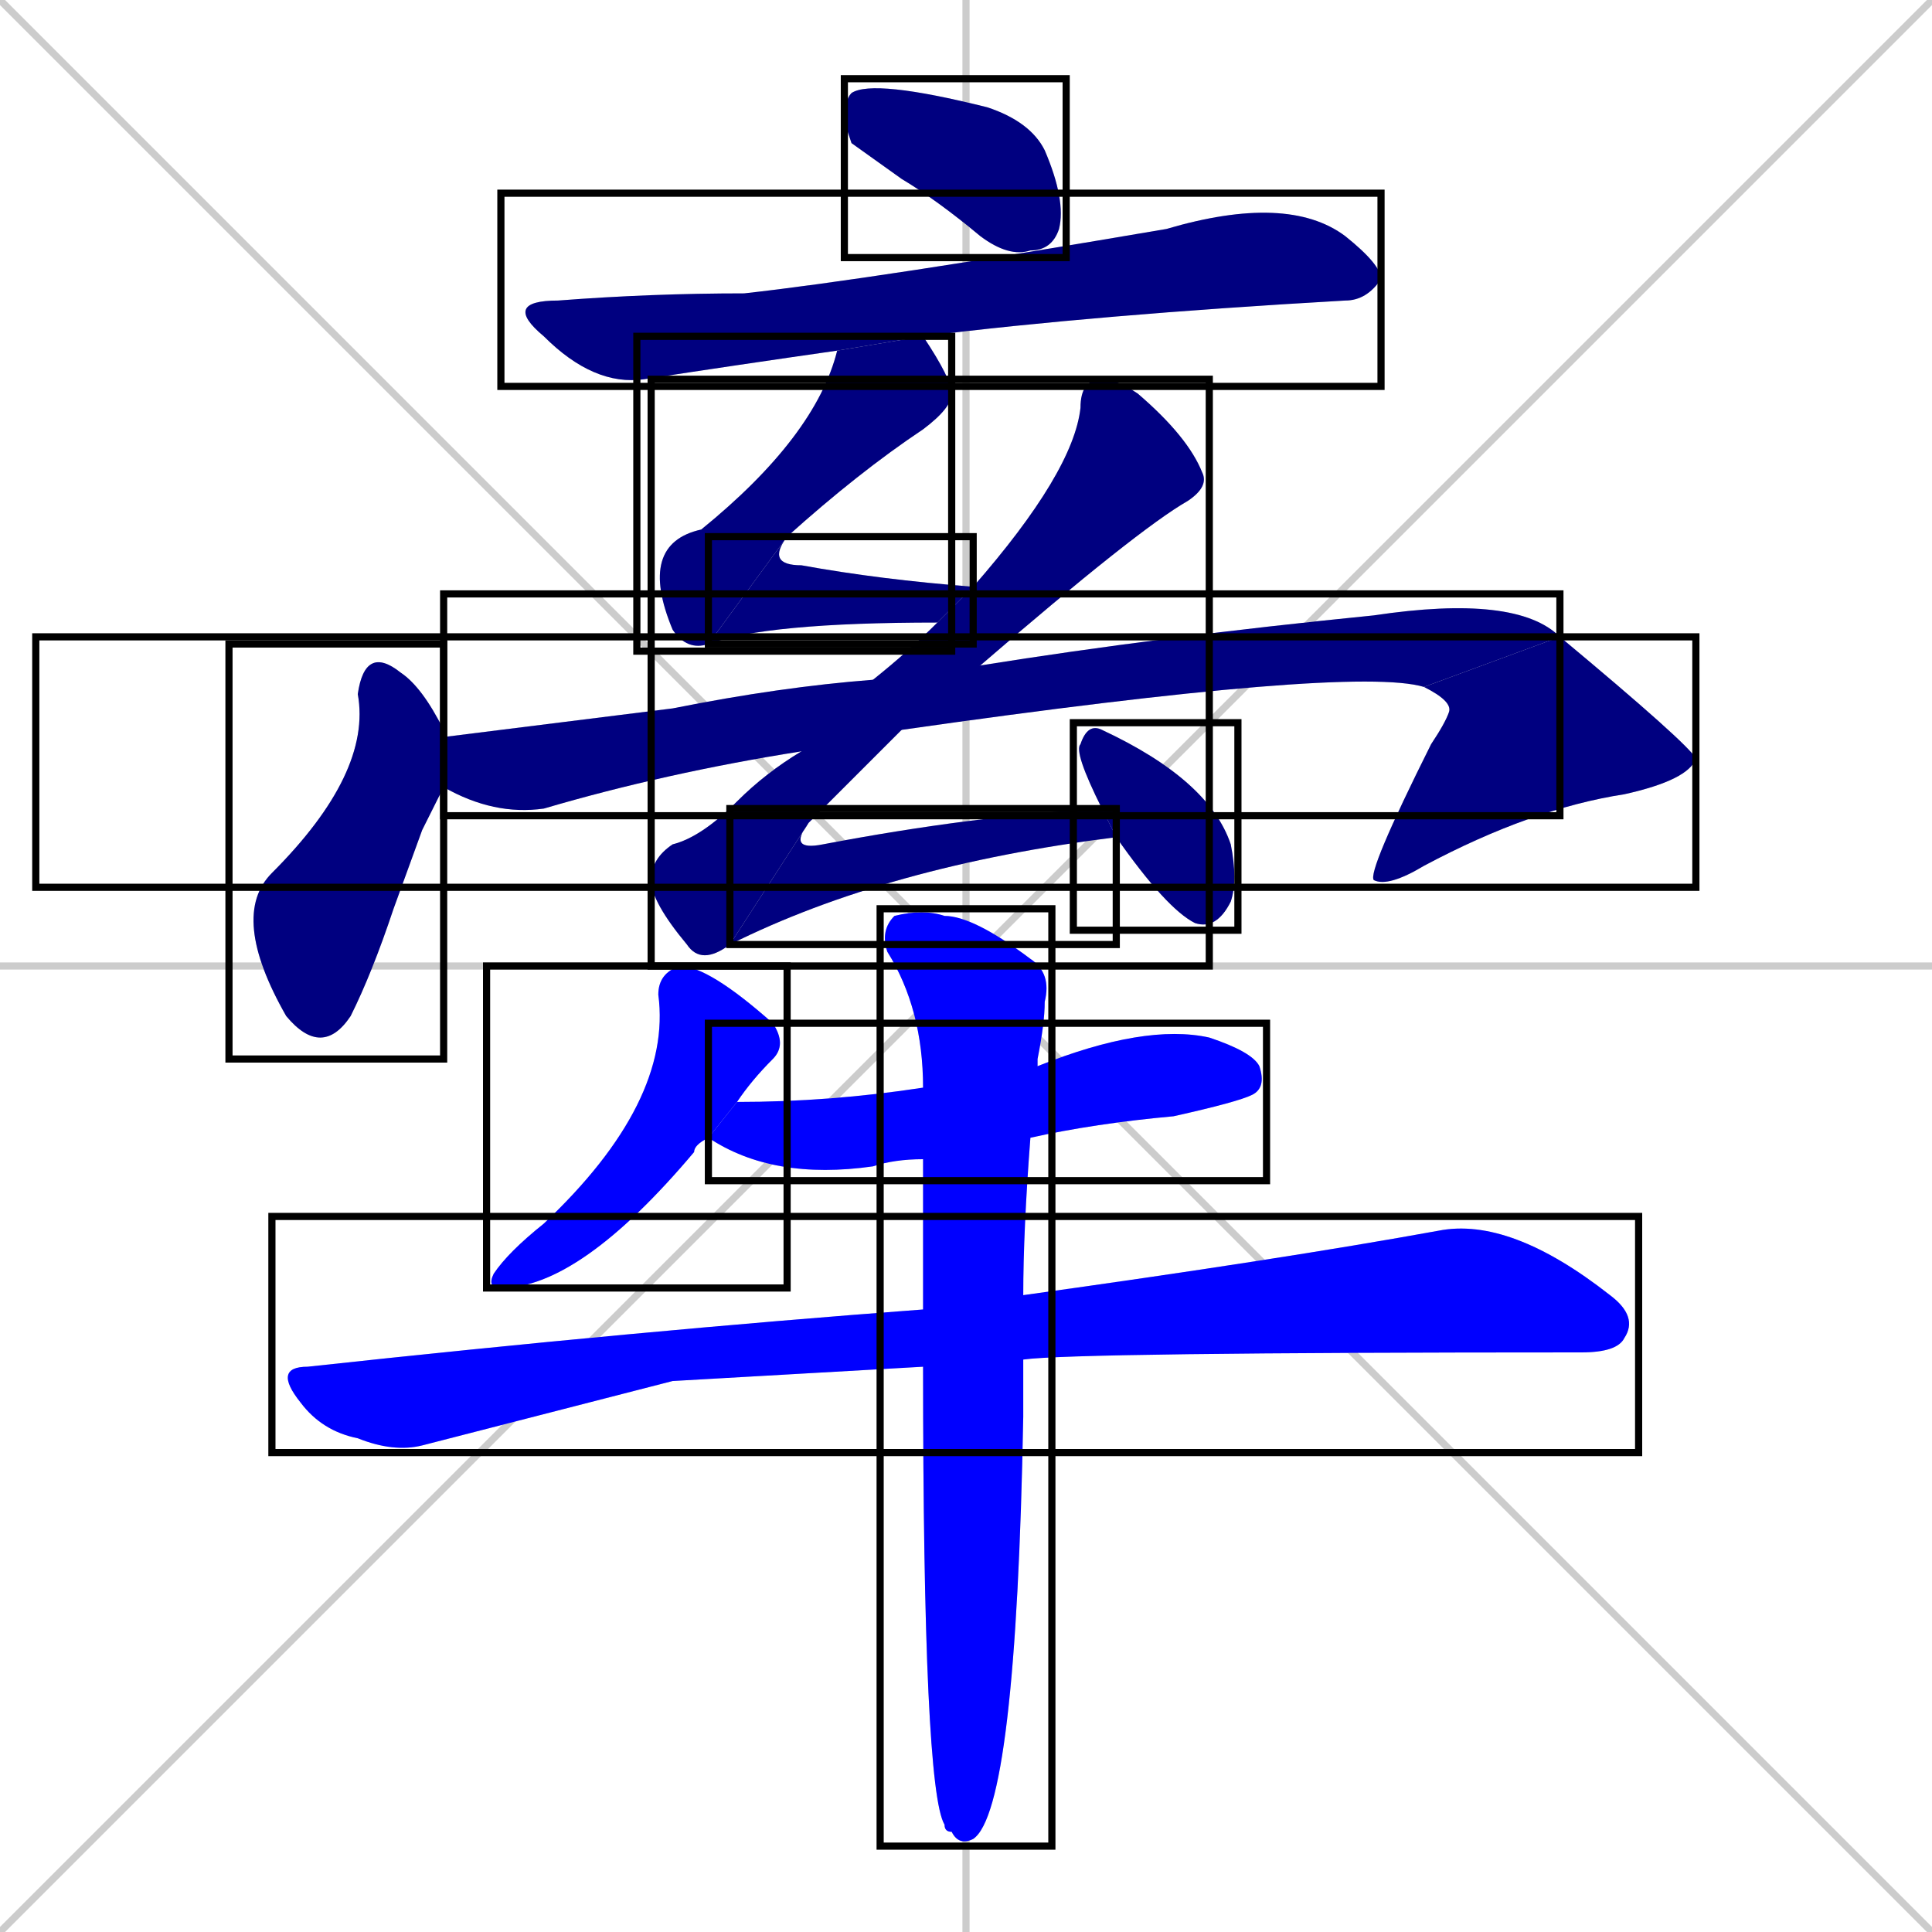 <svg xmlns="http://www.w3.org/2000/svg" xmlns:xlink="http://www.w3.org/1999/xlink" width="270" height="270"><defs><clipPath id="clip-mask-1"><use xlink:href="#rect-1" /></clipPath><clipPath id="clip-mask-2"><use xlink:href="#rect-2" /></clipPath><clipPath id="clip-mask-3"><use xlink:href="#rect-3" /></clipPath><clipPath id="clip-mask-4"><use xlink:href="#rect-4" /></clipPath><clipPath id="clip-mask-5"><use xlink:href="#rect-5" /></clipPath><clipPath id="clip-mask-6"><use xlink:href="#rect-6" /></clipPath><clipPath id="clip-mask-7"><use xlink:href="#rect-7" /></clipPath><clipPath id="clip-mask-8"><use xlink:href="#rect-8" /></clipPath><clipPath id="clip-mask-9"><use xlink:href="#rect-9" /></clipPath><clipPath id="clip-mask-10"><use xlink:href="#rect-10" /></clipPath><clipPath id="clip-mask-11"><use xlink:href="#rect-11" /></clipPath><clipPath id="clip-mask-12"><use xlink:href="#rect-12" /></clipPath><clipPath id="clip-mask-13"><use xlink:href="#rect-13" /></clipPath><clipPath id="clip-mask-14"><use xlink:href="#rect-14" /></clipPath></defs><path d="M 0 0 L 270 270 M 270 0 L 0 270 M 135 0 L 135 270 M 0 135 L 270 135" stroke="#CCCCCC" /><path d="M 119 20 L 118 17 Q 118 14 119 13 Q 122 11 138 15 Q 144 17 146 21 Q 149 28 148 32 Q 147 35 144 35 Q 141 36 137 33 Q 131 28 126 25" fill="#CCCCCC"/><path d="M 117 49 Q 103 51 90 53 Q 83 54 76 47 Q 70 42 78 42 Q 91 41 104 41 Q 122 39 163 32 Q 180 27 188 33 Q 193 37 193 39 Q 191 42 188 42 Q 153 44 129 47" fill="#CCCCCC"/><path d="M 99 90 Q 96 91 94 88 Q 89 76 98 74 Q 114 61 117 49 L 129 47 Q 133 53 133 55 Q 133 57 129 60 Q 120 66 110 75" fill="#CCCCCC"/><path d="M 131 87 Q 107 87 99 90 L 110 75 Q 107 79 112 79 Q 123 81 136 82" fill="#CCCCCC"/><path d="M 122 95 Q 127 91 131 87 L 136 82 Q 150 66 151 57 Q 151 53 154 53 Q 156 53 159 55 Q 166 61 168 66 Q 169 68 166 70 Q 159 74 137 93 L 126 102 Q 118 110 113 115 L 102 132 Q 98 135 96 132 Q 91 126 91 123 Q 91 120 94 118 Q 98 117 103 112 Q 107 108 112 105" fill="#CCCCCC"/><path d="M 113 115 Q 110 119 115 118 Q 136 114 154 113 L 156 117 Q 124 121 102 132" fill="#CCCCCC"/><path d="M 154 113 Q 150 105 151 104 Q 152 101 154 102 Q 169 109 172 118 Q 173 123 172 126 Q 170 130 167 129 Q 163 127 156 117" fill="#CCCCCC"/><path d="M 59 116 L 55 127 Q 52 136 49 142 Q 45 148 40 142 Q 32 128 38 122 Q 52 108 50 97 Q 51 90 56 94 Q 59 96 62 102 L 62 110" fill="#CCCCCC"/><path d="M 62 102 Q 62 103 62 103 Q 78 101 94 99 Q 109 96 122 95 L 137 93 Q 162 89 192 86 Q 212 83 218 89 L 199 96 Q 189 93 126 102 L 112 105 Q 93 108 76 113 Q 69 114 62 110" fill="#CCCCCC"/><path d="M 218 89 Q 236 104 237 106 Q 236 109 227 111 Q 214 113 199 121 Q 194 124 192 123 Q 191 122 200 104 Q 202 101 202.5 99.5 Q 203 98 199 96" fill="#CCCCCC"/><path d="M 99 159 Q 97 160 97 161 Q 81 180 70 180 Q 68 180 69 178 Q 71 175 76 171 Q 94 154 92 139 Q 92 136 95 135 Q 99 135 108 143 Q 110 146 108 148 Q 105 151 103 154" fill="#CCCCCC"/><path d="M 129 162 Q 125 162 122 163 Q 108 165 99 159 L 103 154 Q 116 154 129 152 L 145 149 Q 160 143 169 145 Q 175 147 176 149 Q 177 152 175 153 Q 173 154 164 156 Q 153 157 144 159" fill="#CCCCCC"/><path d="M 94 193 L 59 202 Q 55 203 50 201 Q 45 200 42 196 Q 38 191 43 191 Q 89 186 129 183 L 143 181 Q 179 176 201 172 Q 211 170 225 181 Q 229 184 227 187 Q 226 189 221 189 Q 150 189 143 190 L 129 191" fill="#CCCCCC"/><path d="M 129 183 Q 129 171 129 162 L 129 152 Q 129 141 124 133 Q 123 130 125 128 Q 129 127 132 128 Q 136 128 144 134 Q 147 136 146 140 Q 146 143 145 148 Q 145 148 145 149 L 144 159 Q 143 172 143 181 L 143 190 Q 143 194 143 198 Q 142 253 136 257 Q 134 258 133 256 Q 132 256 132 255 Q 129 250 129 191" fill="#CCCCCC"/><path d="M 119 20 L 118 17 Q 118 14 119 13 Q 122 11 138 15 Q 144 17 146 21 Q 149 28 148 32 Q 147 35 144 35 Q 141 36 137 33 Q 131 28 126 25" fill="#000080" clip-path="url(#clip-mask-1)" /><path d="M 117 49 Q 103 51 90 53 Q 83 54 76 47 Q 70 42 78 42 Q 91 41 104 41 Q 122 39 163 32 Q 180 27 188 33 Q 193 37 193 39 Q 191 42 188 42 Q 153 44 129 47" fill="#000080" clip-path="url(#clip-mask-2)" /><path d="M 99 90 Q 96 91 94 88 Q 89 76 98 74 Q 114 61 117 49 L 129 47 Q 133 53 133 55 Q 133 57 129 60 Q 120 66 110 75" fill="#000080" clip-path="url(#clip-mask-3)" /><path d="M 131 87 Q 107 87 99 90 L 110 75 Q 107 79 112 79 Q 123 81 136 82" fill="#000080" clip-path="url(#clip-mask-4)" /><path d="M 122 95 Q 127 91 131 87 L 136 82 Q 150 66 151 57 Q 151 53 154 53 Q 156 53 159 55 Q 166 61 168 66 Q 169 68 166 70 Q 159 74 137 93 L 126 102 Q 118 110 113 115 L 102 132 Q 98 135 96 132 Q 91 126 91 123 Q 91 120 94 118 Q 98 117 103 112 Q 107 108 112 105" fill="#000080" clip-path="url(#clip-mask-5)" /><path d="M 113 115 Q 110 119 115 118 Q 136 114 154 113 L 156 117 Q 124 121 102 132" fill="#000080" clip-path="url(#clip-mask-6)" /><path d="M 154 113 Q 150 105 151 104 Q 152 101 154 102 Q 169 109 172 118 Q 173 123 172 126 Q 170 130 167 129 Q 163 127 156 117" fill="#000080" clip-path="url(#clip-mask-7)" /><path d="M 59 116 L 55 127 Q 52 136 49 142 Q 45 148 40 142 Q 32 128 38 122 Q 52 108 50 97 Q 51 90 56 94 Q 59 96 62 102 L 62 110" fill="#000080" clip-path="url(#clip-mask-8)" /><path d="M 62 102 Q 62 103 62 103 Q 78 101 94 99 Q 109 96 122 95 L 137 93 Q 162 89 192 86 Q 212 83 218 89 L 199 96 Q 189 93 126 102 L 112 105 Q 93 108 76 113 Q 69 114 62 110" fill="#000080" clip-path="url(#clip-mask-9)" /><path d="M 218 89 Q 236 104 237 106 Q 236 109 227 111 Q 214 113 199 121 Q 194 124 192 123 Q 191 122 200 104 Q 202 101 202.5 99.5 Q 203 98 199 96" fill="#000080" clip-path="url(#clip-mask-10)" /><path d="M 99 159 Q 97 160 97 161 Q 81 180 70 180 Q 68 180 69 178 Q 71 175 76 171 Q 94 154 92 139 Q 92 136 95 135 Q 99 135 108 143 Q 110 146 108 148 Q 105 151 103 154" fill="#0000ff" clip-path="url(#clip-mask-11)" /><path d="M 129 162 Q 125 162 122 163 Q 108 165 99 159 L 103 154 Q 116 154 129 152 L 145 149 Q 160 143 169 145 Q 175 147 176 149 Q 177 152 175 153 Q 173 154 164 156 Q 153 157 144 159" fill="#0000ff" clip-path="url(#clip-mask-12)" /><path d="M 94 193 L 59 202 Q 55 203 50 201 Q 45 200 42 196 Q 38 191 43 191 Q 89 186 129 183 L 143 181 Q 179 176 201 172 Q 211 170 225 181 Q 229 184 227 187 Q 226 189 221 189 Q 150 189 143 190 L 129 191" fill="#0000ff" clip-path="url(#clip-mask-13)" /><path d="M 129 183 Q 129 171 129 162 L 129 152 Q 129 141 124 133 Q 123 130 125 128 Q 129 127 132 128 Q 136 128 144 134 Q 147 136 146 140 Q 146 143 145 148 Q 145 148 145 149 L 144 159 Q 143 172 143 181 L 143 190 Q 143 194 143 198 Q 142 253 136 257 Q 134 258 133 256 Q 132 256 132 255 Q 129 250 129 191" fill="#0000ff" clip-path="url(#clip-mask-14)" /><rect x="118" y="11" width="31" height="25" id="rect-1" fill="transparent" stroke="#000000"><animate attributeName="x" from="87" to="118" dur="0.115" begin="0; animate14.end + 1s" id="animate1" fill="freeze"/></rect><rect x="70" y="27" width="123" height="27" id="rect-2" fill="transparent" stroke="#000000"><set attributeName="x" to="-53" begin="0; animate14.end + 1s" /><animate attributeName="x" from="-53" to="70" dur="0.456" begin="animate1.end + 0.5" id="animate2" fill="freeze"/></rect><rect x="89" y="47" width="44" height="44" id="rect-3" fill="transparent" stroke="#000000"><set attributeName="y" to="3" begin="0; animate14.end + 1s" /><animate attributeName="y" from="3" to="47" dur="0.163" begin="animate2.end + 0.5" id="animate3" fill="freeze"/></rect><rect x="99" y="75" width="37" height="15" id="rect-4" fill="transparent" stroke="#000000"><set attributeName="x" to="62" begin="0; animate14.end + 1s" /><animate attributeName="x" from="62" to="99" dur="0.137" begin="animate3.end" id="animate4" fill="freeze"/></rect><rect x="91" y="53" width="78" height="82" id="rect-5" fill="transparent" stroke="#000000"><set attributeName="y" to="-29" begin="0; animate14.end + 1s" /><animate attributeName="y" from="-29" to="53" dur="0.304" begin="animate4.end + 0.5" id="animate5" fill="freeze"/></rect><rect x="102" y="113" width="54" height="19" id="rect-6" fill="transparent" stroke="#000000"><set attributeName="x" to="48" begin="0; animate14.end + 1s" /><animate attributeName="x" from="48" to="102" dur="0.200" begin="animate5.end" id="animate6" fill="freeze"/></rect><rect x="150" y="101" width="23" height="29" id="rect-7" fill="transparent" stroke="#000000"><set attributeName="y" to="72" begin="0; animate14.end + 1s" /><animate attributeName="y" from="72" to="101" dur="0.107" begin="animate6.end + 0.5" id="animate7" fill="freeze"/></rect><rect x="32" y="90" width="30" height="58" id="rect-8" fill="transparent" stroke="#000000"><set attributeName="y" to="32" begin="0; animate14.end + 1s" /><animate attributeName="y" from="32" to="90" dur="0.215" begin="animate7.end + 0.5" id="animate8" fill="freeze"/></rect><rect x="62" y="83" width="156" height="31" id="rect-9" fill="transparent" stroke="#000000"><set attributeName="x" to="-94" begin="0; animate14.end + 1s" /><animate attributeName="x" from="-94" to="62" dur="0.578" begin="animate8.end + 0.5" id="animate9" fill="freeze"/></rect><rect x="5" y="89" width="232" height="35" id="rect-10" fill="transparent" stroke="#000000"><set attributeName="y" to="54" begin="0; animate14.end + 1s" /><animate attributeName="y" from="54" to="89" dur="0.130" begin="animate9.end" id="animate10" fill="freeze"/></rect><rect x="68" y="135" width="42" height="45" id="rect-11" fill="transparent" stroke="#000000"><set attributeName="y" to="90" begin="0; animate14.end + 1s" /><animate attributeName="y" from="90" to="135" dur="0.167" begin="animate10.end + 0.5" id="animate11" fill="freeze"/></rect><rect x="99" y="143" width="78" height="22" id="rect-12" fill="transparent" stroke="#000000"><set attributeName="x" to="21" begin="0; animate14.end + 1s" /><animate attributeName="x" from="21" to="99" dur="0.289" begin="animate11.end + 0.5" id="animate12" fill="freeze"/></rect><rect x="38" y="170" width="191" height="33" id="rect-13" fill="transparent" stroke="#000000"><set attributeName="x" to="-153" begin="0; animate14.end + 1s" /><animate attributeName="x" from="-153" to="38" dur="0.707" begin="animate12.end + 0.5" id="animate13" fill="freeze"/></rect><rect x="123" y="127" width="24" height="131" id="rect-14" fill="transparent" stroke="#000000"><set attributeName="y" to="-4" begin="0; animate14.end + 1s" /><animate attributeName="y" from="-4" to="127" dur="0.485" begin="animate13.end + 0.5" id="animate14" fill="freeze"/></rect></svg>